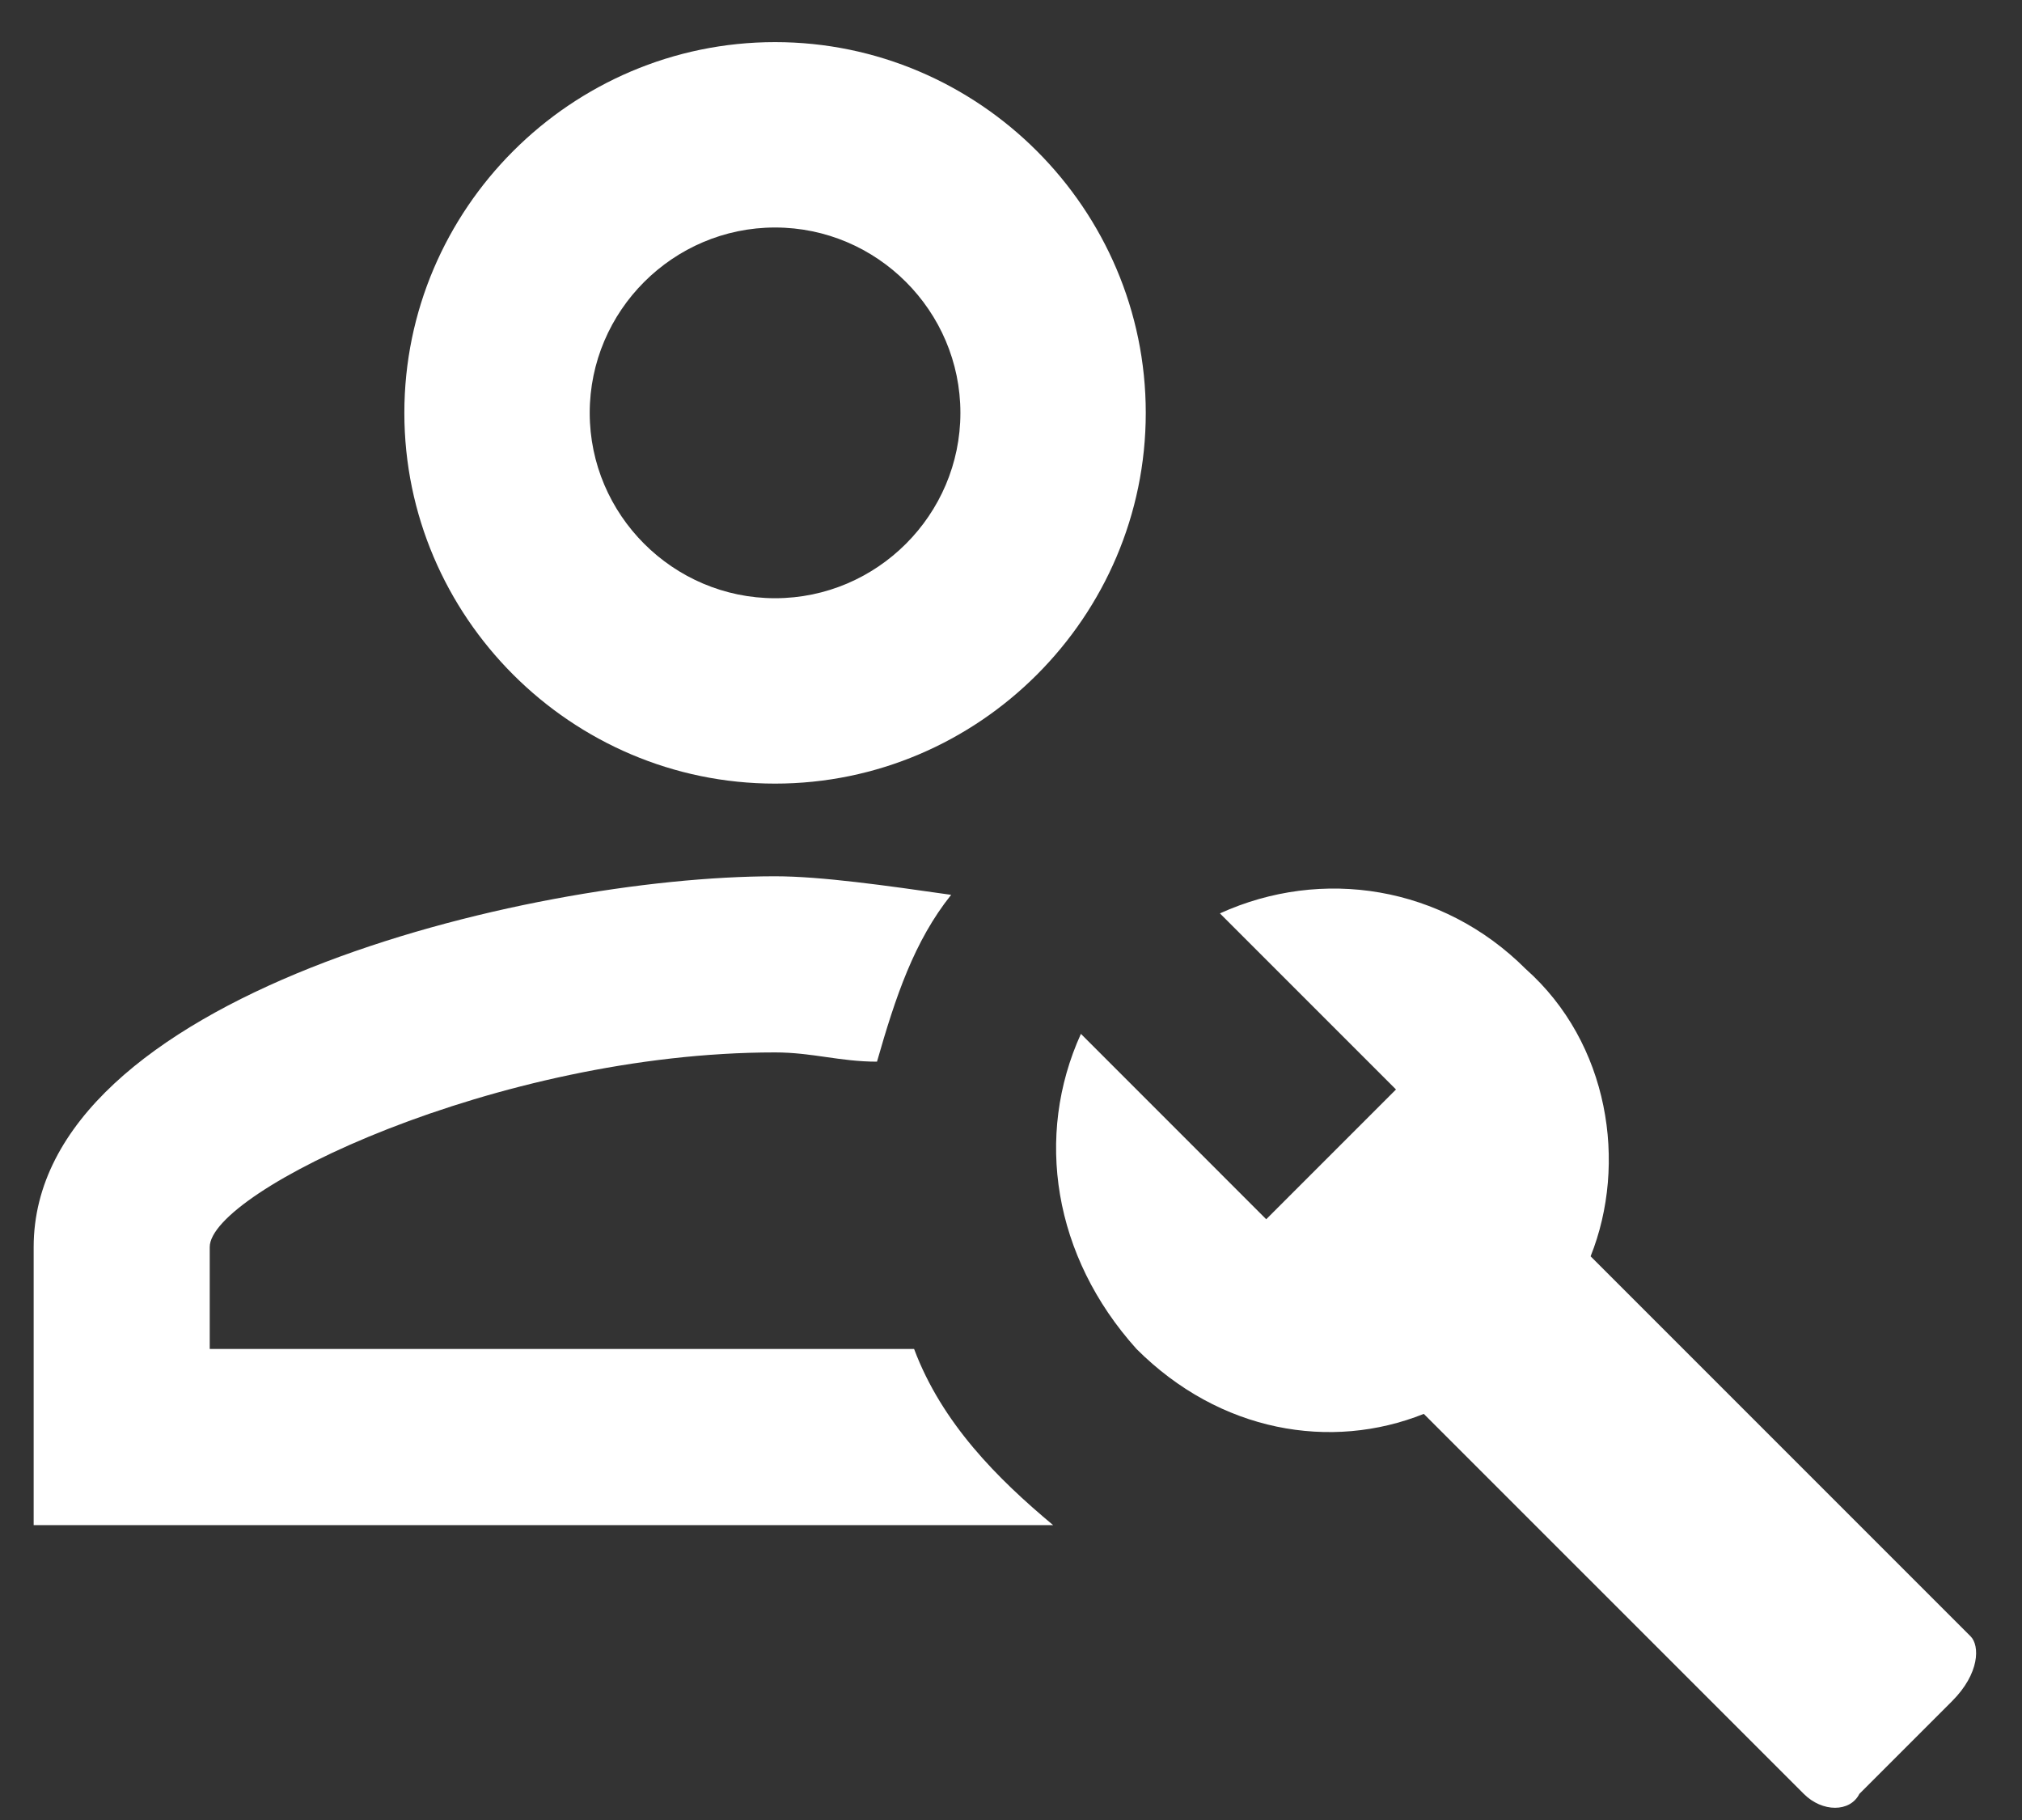 <svg width="40" height="36" viewBox="0 0 40 36" fill="none" xmlns="http://www.w3.org/2000/svg">
<rect x="0" y="0" width="40" height="36" fill="#333333" stroke="none"/>
<path d="M38.983 32.367L31.466 24.85C32.199 23.017 31.833 20.633 30.183 19.167C28.533 17.517 26.149 17.15 24.133 18.067L27.616 21.55L25.049 24.117L21.383 20.45C20.466 22.467 20.833 24.85 22.483 26.683C24.133 28.333 26.333 28.7 28.166 27.967L35.683 35.483C36.049 35.85 36.599 35.85 36.783 35.483L38.616 33.65C39.166 33.1 39.166 32.55 38.983 32.367ZM15.333 15.5C19.366 15.5 22.666 12.2 22.666 8.167C22.666 4.133 19.366 0.833 15.333 0.833C11.299 0.833 7.999 4.133 7.999 8.167C7.999 12.2 11.299 15.5 15.333 15.5ZM15.333 4.5C17.349 4.5 18.999 6.15 18.999 8.167C18.999 10.183 17.349 11.833 15.333 11.833C13.316 11.833 11.666 10.183 11.666 8.167C11.666 6.15 13.316 4.5 15.333 4.5ZM20.833 30.167H0.666V24.667C0.666 19.717 10.383 17.333 15.333 17.333C16.249 17.333 17.533 17.517 18.816 17.7C18.083 18.617 17.716 19.717 17.349 21C16.616 21 16.066 20.817 15.333 20.817C9.833 20.817 4.149 23.567 4.149 24.667V26.683H18.083C18.633 28.15 19.733 29.25 20.833 30.167Z" fill="white"/>
</svg>
